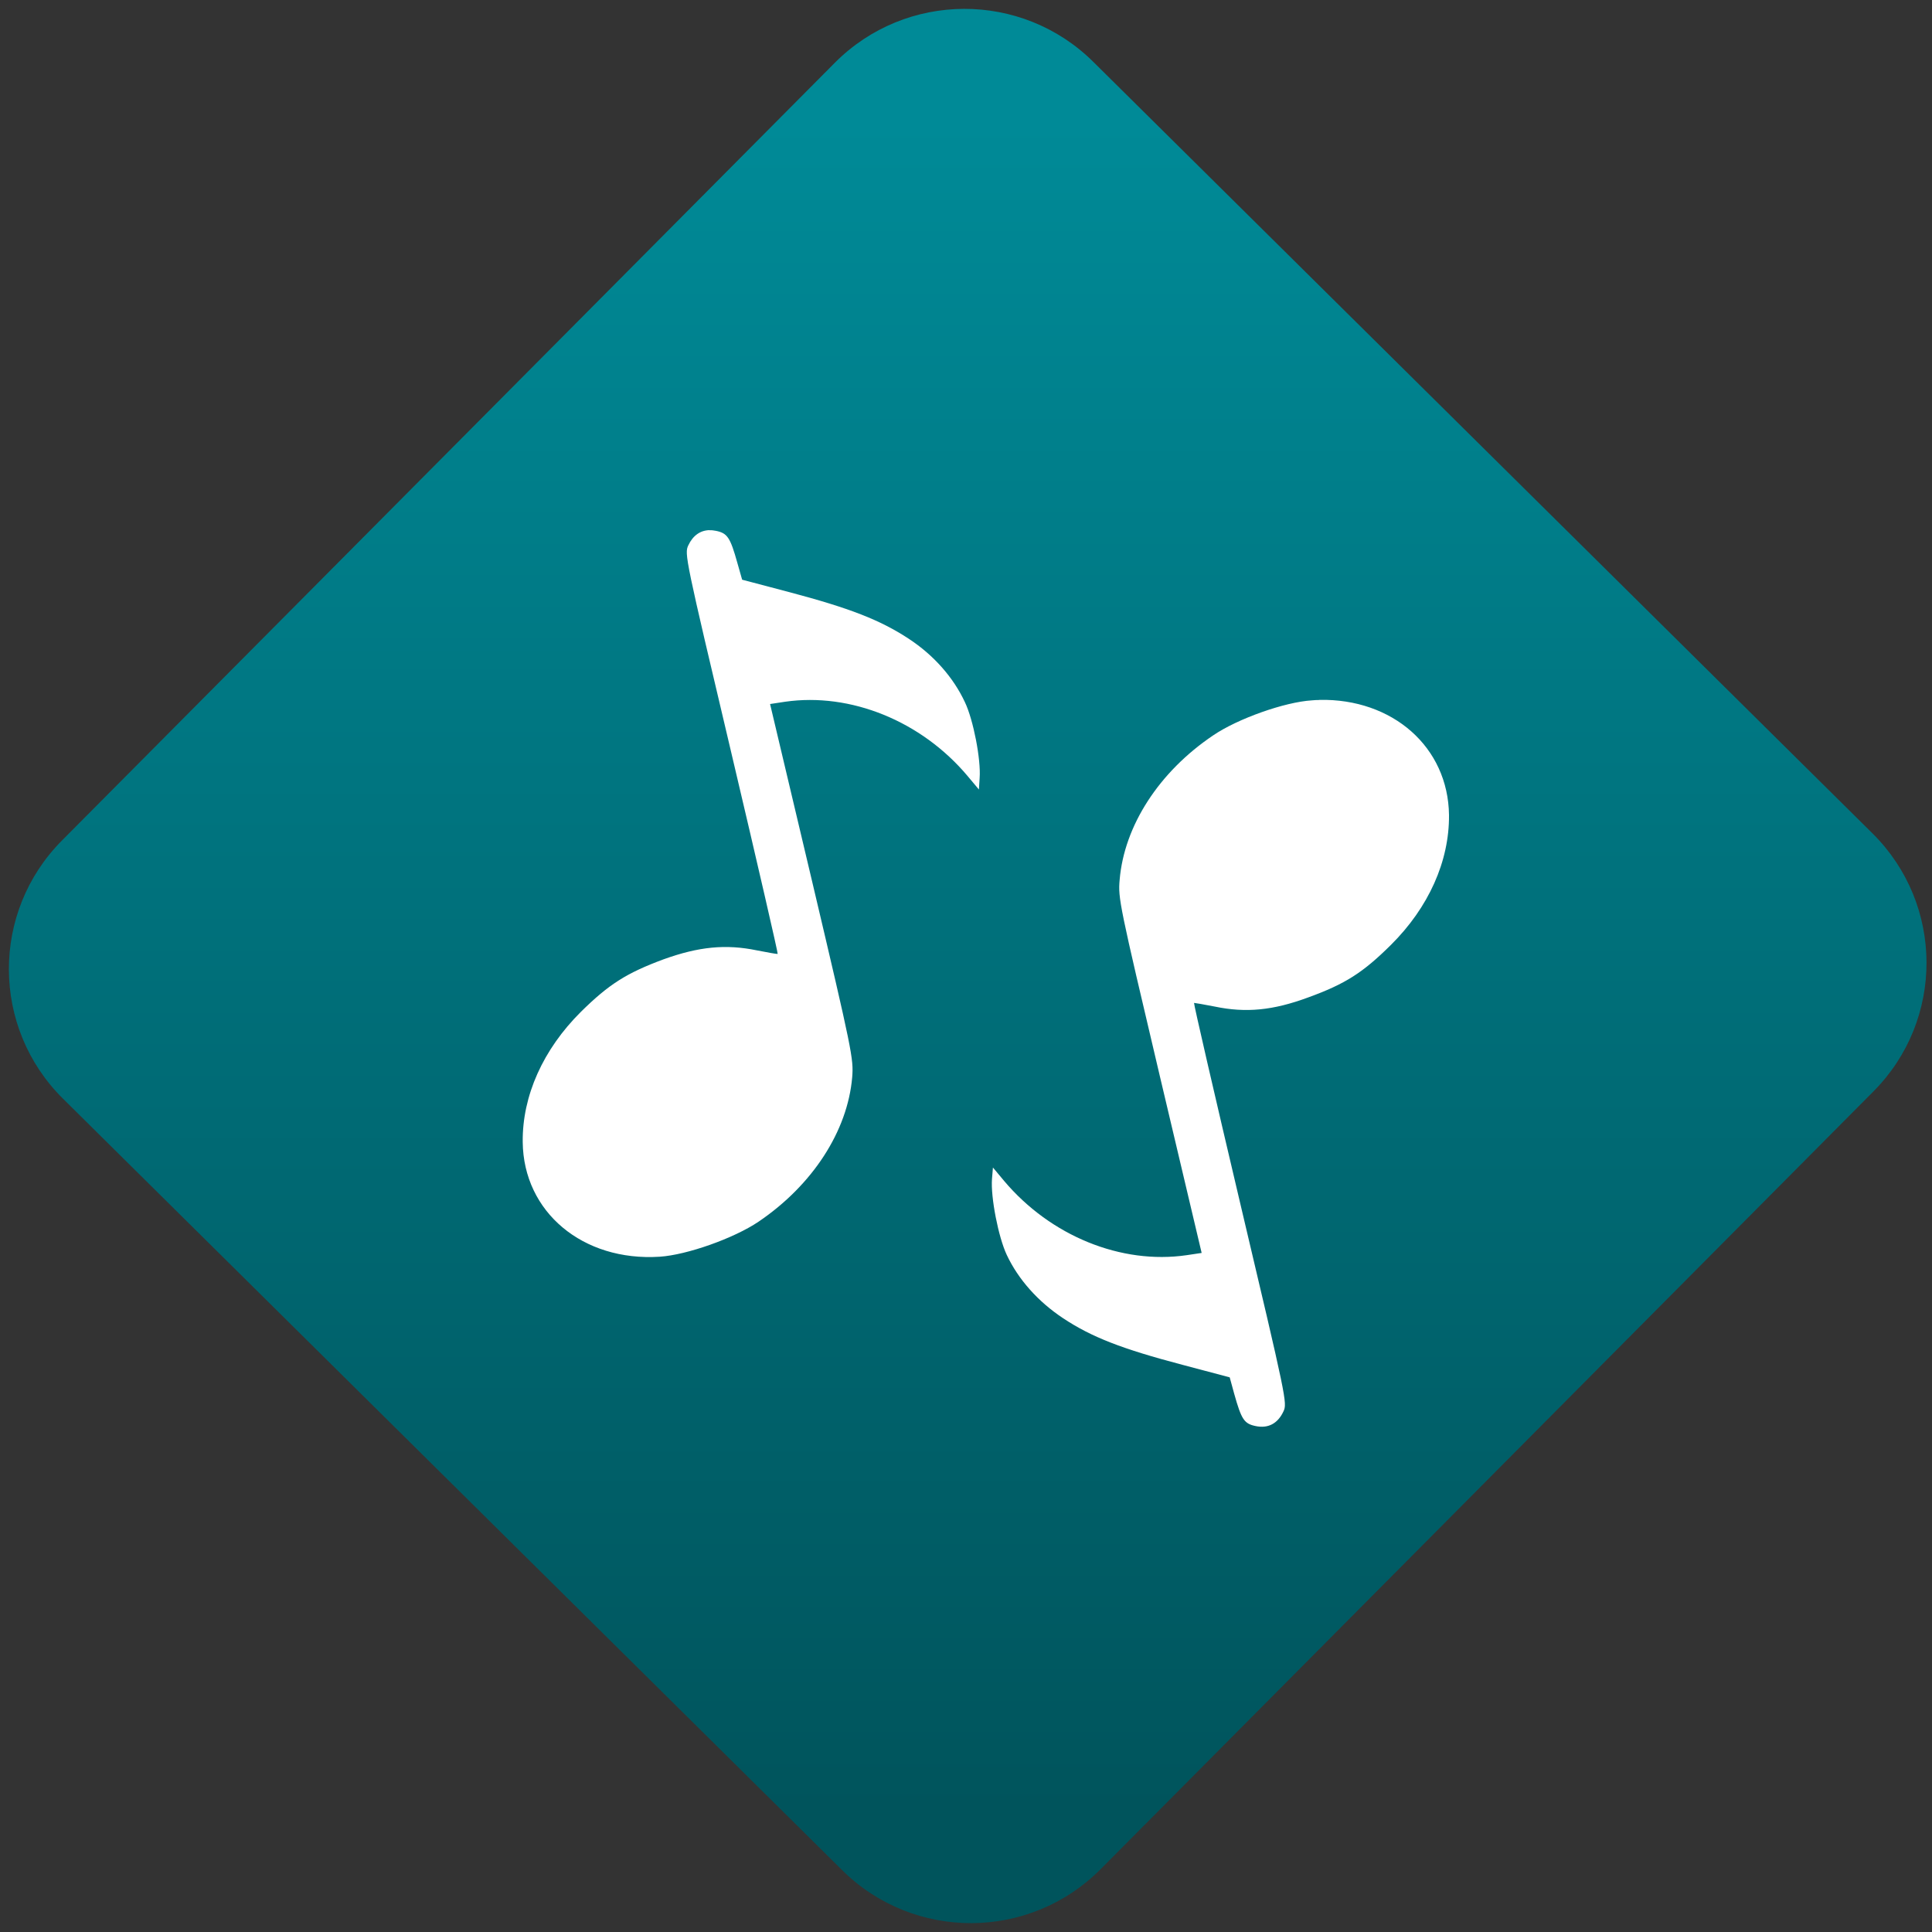 <svg width="64" height="64" viewBox="0 0 64 64" version="1.1"><rect x="0" y="0" width="64" height="64" fill="#333333" stroke="none"/><defs><linearGradient id="linear-pattern-0" gradientUnits="userSpaceOnUse" x1="0" y1="0" x2="0" y2="1" gradientTransform="matrix(60, 0, 0, 56, 0, 4)"><stop offset="0" stop-color="#008a97" stop-opacity="1"/><stop offset="1" stop-color="#00545c" stop-opacity="1"/></linearGradient></defs><path fill="url(#linear-pattern-0)" fill-opacity="1" d="M 36.219 2.051 L 62.027 27.605 C 64.402 29.957 64.418 33.785 62.059 36.156 L 36.461 61.918 C 34.105 64.289 30.27 64.305 27.895 61.949 L 2.086 36.395 C -0.289 34.043 -0.305 30.215 2.051 27.844 L 27.652 2.082 C 30.008 -0.289 33.844 -0.305 36.219 2.051 Z M 36.219 2.051 " /><g transform="matrix(1.008,0,0,1.003,16.221,16.077)"><path fill-rule="nonzero" fill="rgb(100%, 100%, 100%)" fill-opacity="1" d="M 7.223 1.48 C 6.922 1.488 6.68 1.656 6.527 1.984 C 6.398 2.262 6.422 2.383 7.949 8.867 C 8.801 12.496 9.484 15.473 9.465 15.477 C 9.445 15.484 9.141 15.43 8.781 15.359 C 7.762 15.148 6.875 15.234 5.711 15.656 C 4.496 16.109 3.918 16.477 2.996 17.391 C 1.754 18.633 1.07 20.164 1.086 21.688 C 1.109 24 3.059 25.641 5.59 25.477 C 6.484 25.418 8.031 24.867 8.836 24.32 C 10.609 23.113 11.762 21.332 11.914 19.547 C 11.961 18.941 11.922 18.723 10.594 13.07 L 9.215 7.223 L 9.707 7.148 C 11.859 6.836 14.188 7.785 15.707 9.602 L 16.078 10.047 L 16.102 9.664 C 16.148 9.062 15.895 7.742 15.617 7.16 C 15.238 6.344 14.594 5.609 13.77 5.066 C 12.828 4.445 11.828 4.055 9.844 3.527 L 8.297 3.117 L 8.141 2.566 C 7.906 1.719 7.812 1.582 7.441 1.504 C 7.363 1.488 7.293 1.48 7.223 1.484 M 27.262 7.09 C 27.18 7.09 27.102 7.094 27.023 7.102 C 26.129 7.156 24.582 7.707 23.777 8.258 C 22 9.461 20.852 11.242 20.703 13.031 C 20.648 13.633 20.695 13.852 22.023 19.508 L 23.398 25.352 L 22.906 25.426 C 20.75 25.742 18.43 24.789 16.906 22.973 L 16.539 22.531 L 16.508 22.906 C 16.461 23.512 16.719 24.832 16.992 25.414 C 17.371 26.227 18.023 26.961 18.844 27.508 C 19.781 28.133 20.785 28.523 22.766 29.047 L 24.32 29.461 L 24.469 30.008 C 24.707 30.859 24.797 30.992 25.172 31.07 C 25.578 31.156 25.898 30.992 26.086 30.586 C 26.215 30.312 26.191 30.195 24.664 23.707 C 23.812 20.078 23.129 17.102 23.148 17.094 C 23.168 17.094 23.477 17.145 23.828 17.215 C 24.852 17.43 25.742 17.344 26.898 16.914 C 28.117 16.469 28.695 16.098 29.617 15.18 C 30.859 13.941 31.539 12.414 31.527 10.891 C 31.5 8.648 29.676 7.035 27.262 7.086 "/></g></svg>
